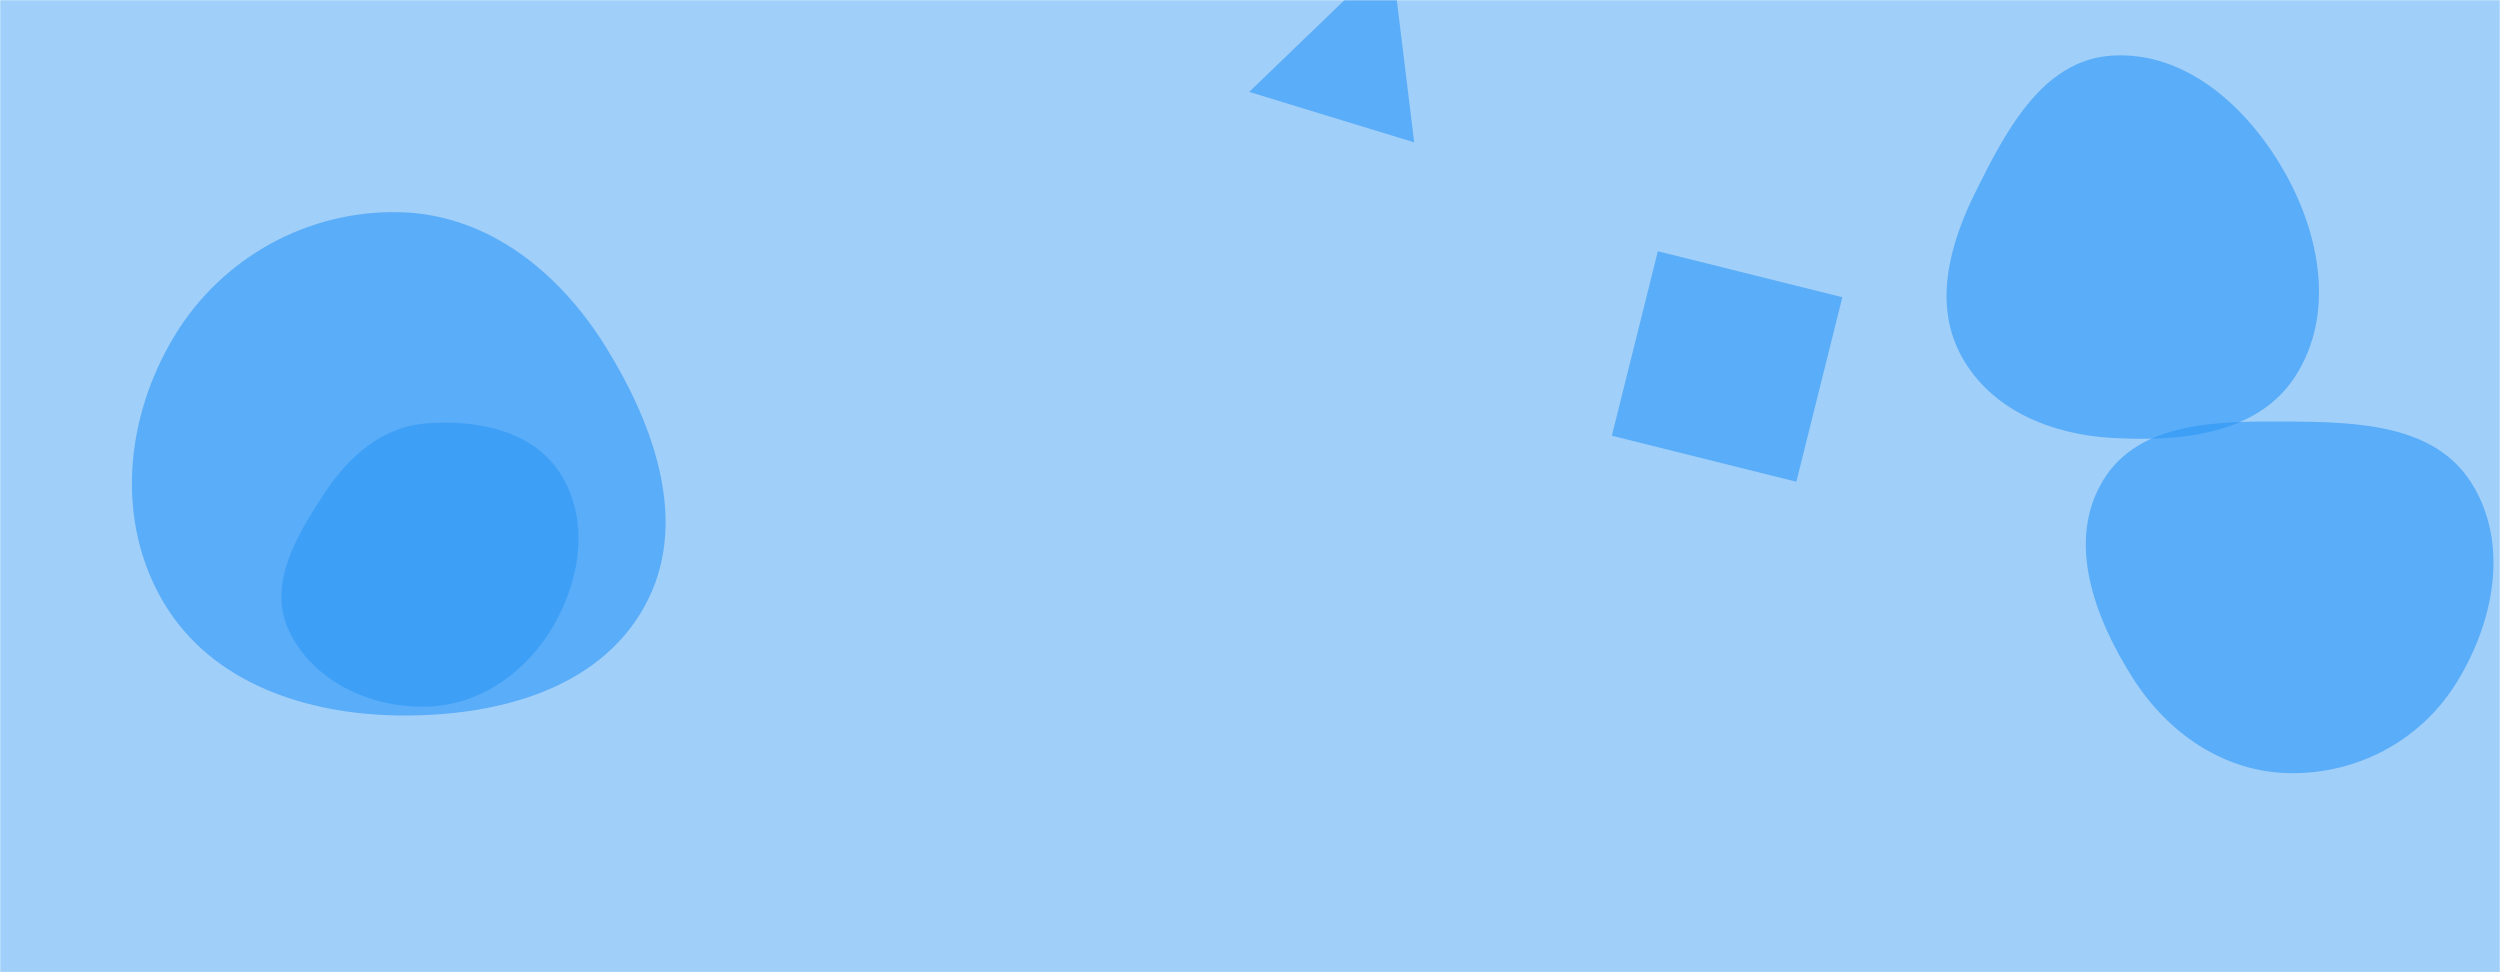 <svg xmlns="http://www.w3.org/2000/svg" version="1.1" xmlns:xlink="http://www.w3.org/1999/xlink" xmlns:svgjs="http://svgjs.com/svgjs" width="1440" height="560" preserveAspectRatio="none" viewBox="0 0 1440 560"><g mask="url(&quot;#SvgjsMask1020&quot;)" fill="none"><rect width="1440" height="560" x="0" y="0" fill="rgba(160, 207, 249, 1)"></rect><path d="M1215.986,252.21C1255.855,254.599,1300.371,250.376,1322.032,216.819C1345.051,181.157,1336.53,135.01,1315.398,98.198C1294.163,61.207,1258.537,29.133,1215.986,32.086C1176.544,34.823,1155.509,75.112,1137.91,110.516C1122.782,140.949,1113.48,175.539,1129.882,205.305C1146.788,235.986,1181.019,250.115,1215.986,252.21" fill="rgba(44, 151, 247, 0.6)" class="triangle-float1"></path><path d="M1318.553,445.328C1357.475,446.038,1393.922,426.822,1414.574,393.824C1436.612,358.612,1445.638,312.935,1423.348,277.882C1402.164,244.567,1358.032,243.065,1318.553,242.818C1278.441,242.567,1232.369,242.323,1211.463,276.557C1190.027,311.659,1206.376,355.7,1228.412,390.429C1248.614,422.267,1280.852,444.64,1318.553,445.328" fill="rgba(44, 151, 247, 0.6)" class="triangle-float3"></path><path d="M954.919 144.722L928.424 250.987 1034.69 277.482 1061.185 171.217z" fill="rgba(44, 151, 247, 0.6)" class="triangle-float3"></path><path d="M801.385-25.924L719.56 52.942 814.563 81.988z" fill="rgba(44, 151, 247, 0.6)" class="triangle-float3"></path><path d="M230.609,412.114C285.515,412.594,344.239,397.584,371.038,349.66C397.386,302.542,377.502,246.084,349.139,200.15C322.514,157.032,281.267,123.598,230.609,122.237C177.637,120.814,127.957,148.141,100.51,193.47C72.033,240.501,66.255,299.992,94.37,347.241C121.937,393.57,176.701,411.643,230.609,412.114" fill="rgba(44, 151, 247, 0.6)" class="triangle-float3"></path><path d="M245.058,407.052C276.222,406.472,303.155,387.382,318.794,360.42C334.493,333.354,339.586,299.372,322.851,272.935C306.987,247.873,274.617,241.484,245.058,243.936C219.844,246.028,200.736,263.095,186.812,284.22C170.763,308.569,153.917,336.905,166.412,363.255C180.192,392.314,212.903,407.65,245.058,407.052" fill="rgba(44, 151, 247, 0.6)" class="triangle-float3"></path></g><defs><mask id="SvgjsMask1020"><rect width="1440" height="560" fill="#ffffff"></rect></mask><style>
            @keyframes float1 {
                0%{transform: translate(0, 0)}
                50%{transform: translate(-10px, 0)}
                100%{transform: translate(0, 0)}
            }

            .triangle-float1 {
                animation: float1 5s infinite;
            }

            @keyframes float2 {
                0%{transform: translate(0, 0)}
                50%{transform: translate(-5px, -5px)}
                100%{transform: translate(0, 0)}
            }

            .triangle-float2 {
                animation: float2 4s infinite;
            }

            @keyframes float3 {
                0%{transform: translate(0, 0)}
                50%{transform: translate(0, -10px)}
                100%{transform: translate(0, 0)}
            }

            .triangle-float3 {
                animation: float3 6s infinite;
            }
        </style></defs></svg>